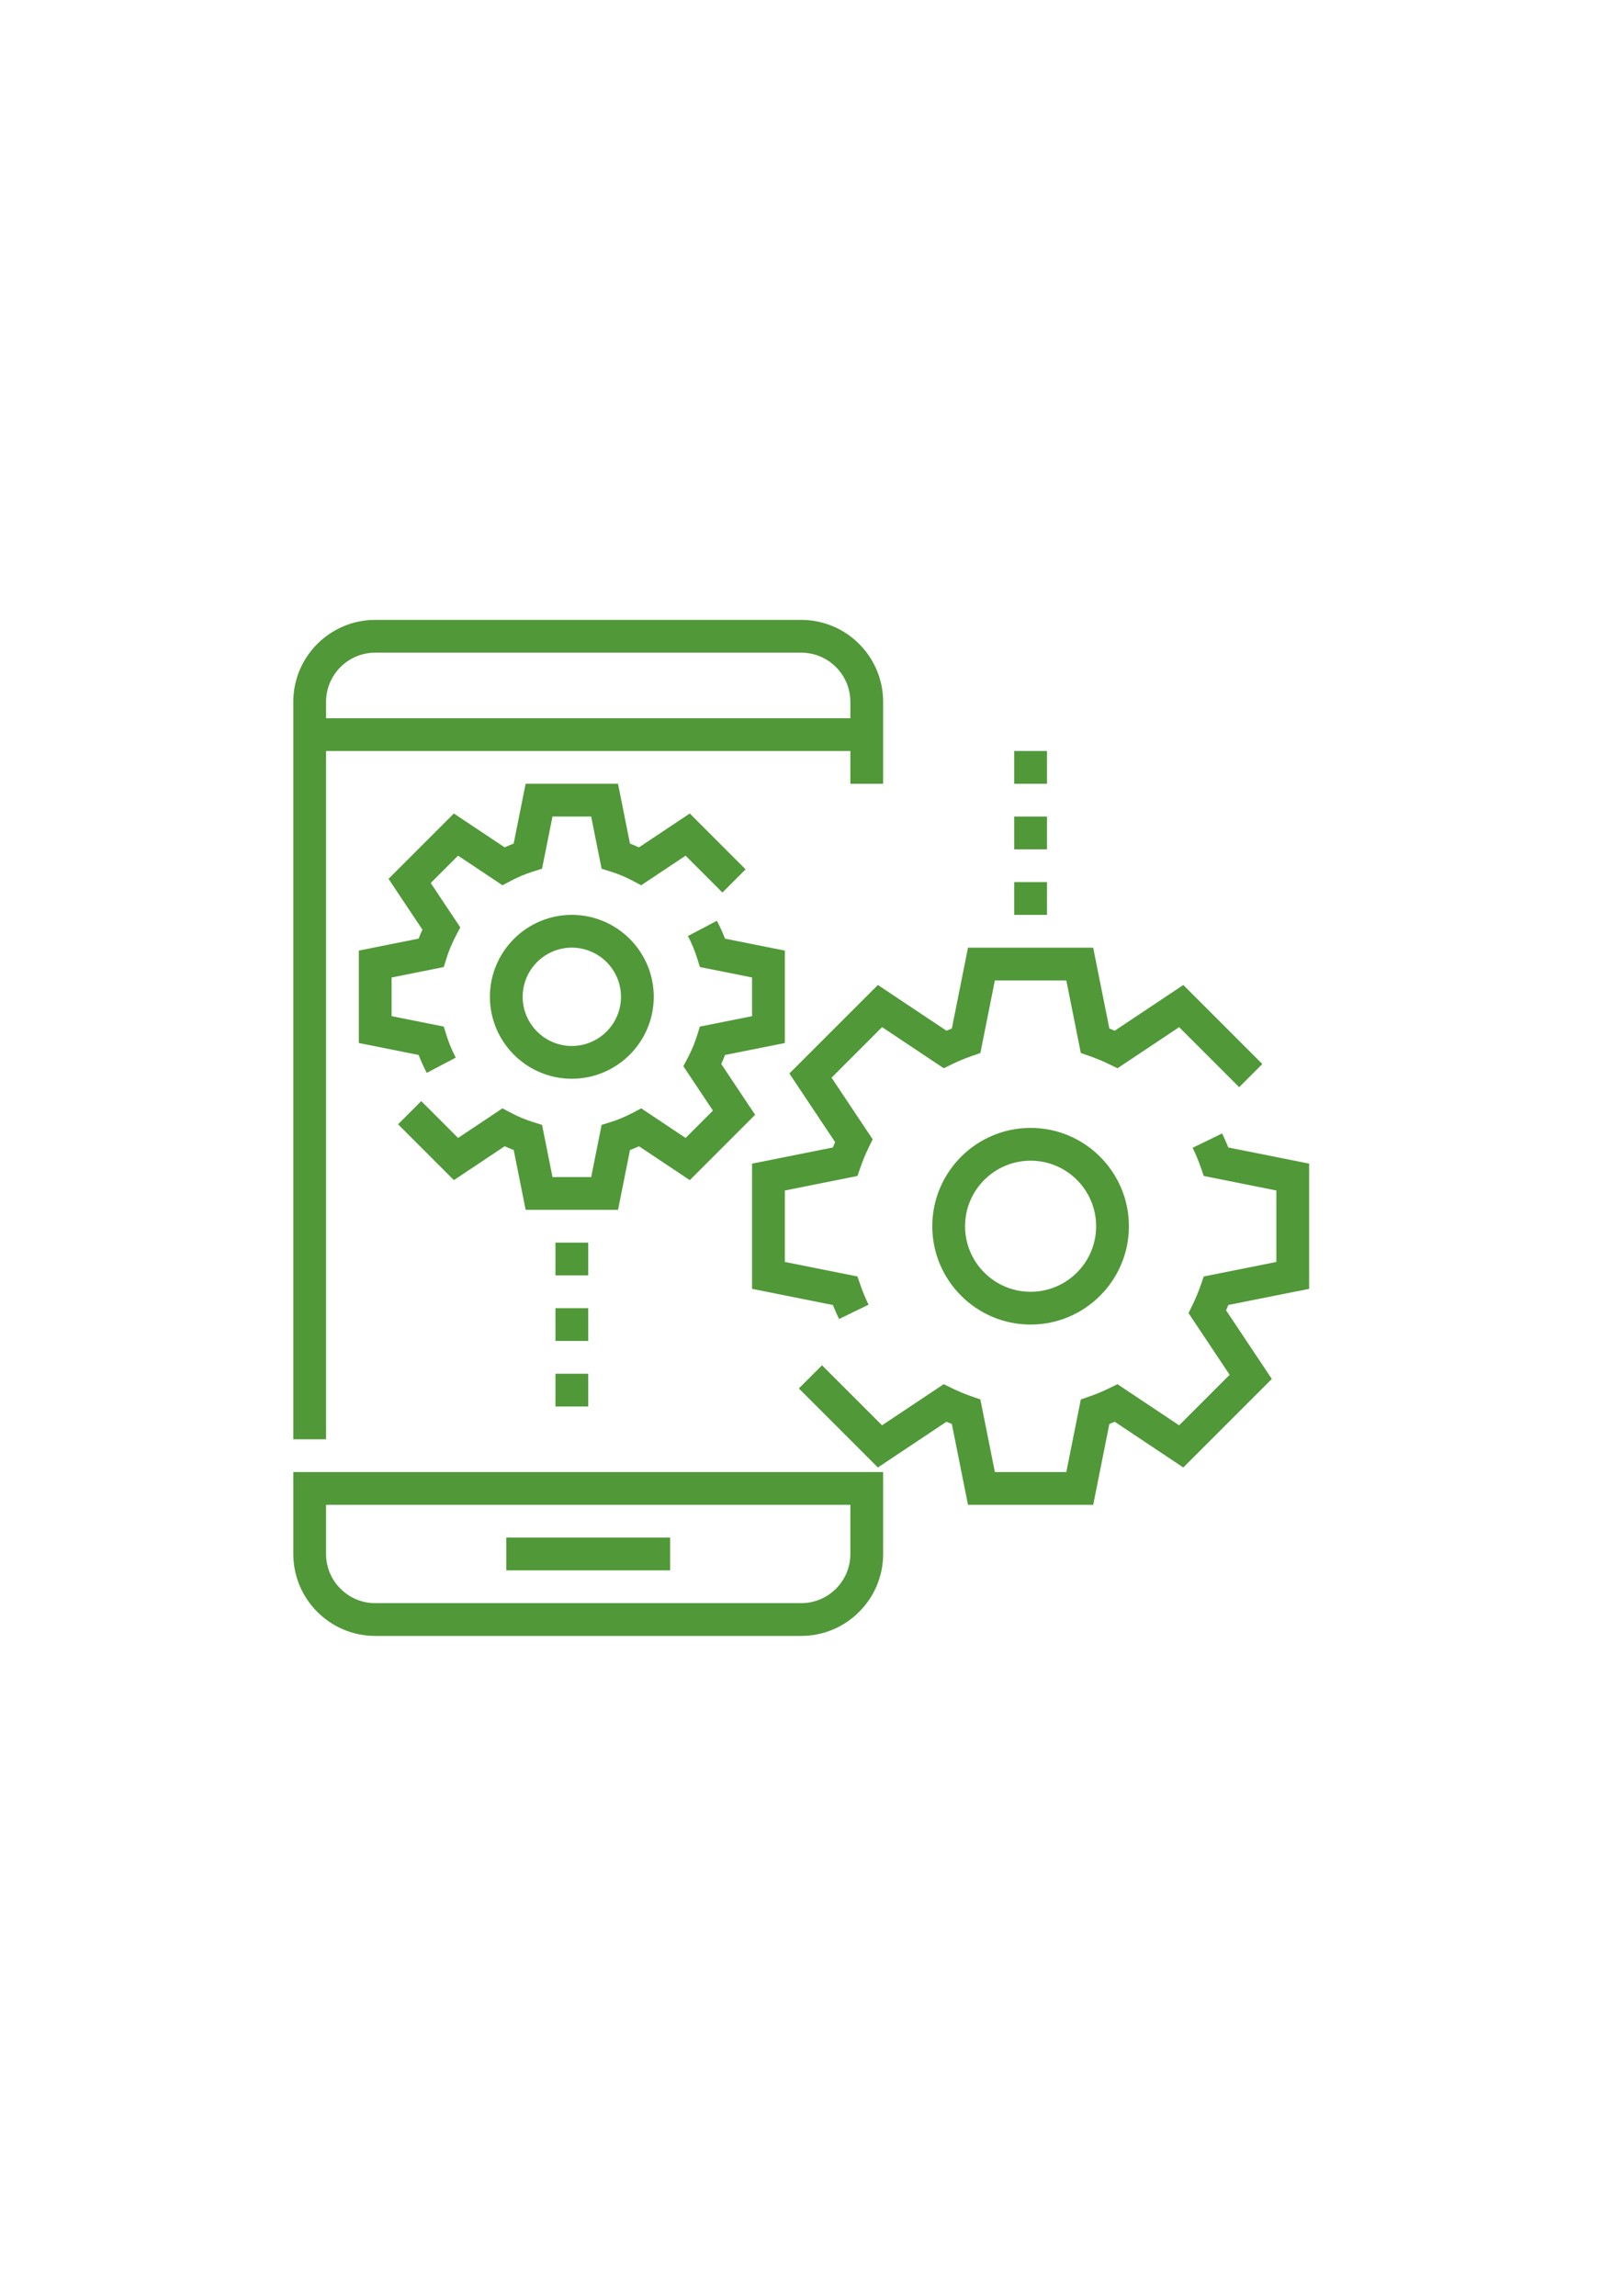 <?xml version="1.0" encoding="UTF-8" standalone="no"?>
<!-- Created with Inkscape (http://www.inkscape.org/) -->

<svg
   xmlns:dc="http://purl.org/dc/elements/1.1/"
   xmlns:cc="http://creativecommons.org/ns#"
   xmlns:rdf="http://www.w3.org/1999/02/22-rdf-syntax-ns#"
   xmlns:svg="http://www.w3.org/2000/svg"
   xmlns="http://www.w3.org/2000/svg"
   xmlns:sodipodi="http://sodipodi.sourceforge.net/DTD/sodipodi-0.dtd"
   xmlns:inkscape="http://www.inkscape.org/namespaces/inkscape"
   width="210mm"
   height="297mm"
   viewBox="0 0 210 297"
   version="1.1"
   id="svg8"
   inkscape:version="0.92.3 (2405546, 2018-03-11)"
   sodipodi:docname="Aplicativo.svg">
  <defs
     id="defs2" />
  <sodipodi:namedview
     id="base"
     pagecolor="#ffffff"
     bordercolor="#666666"
     borderopacity="1.0"
     inkscape:pageopacity="0.0"
     inkscape:pageshadow="2"
     inkscape:zoom="0.35"
     inkscape:cx="307.17099"
     inkscape:cy="504.8155"
     inkscape:document-units="mm"
     inkscape:current-layer="layer1"
     showgrid="false"
     inkscape:window-width="1366"
     inkscape:window-height="705"
     inkscape:window-x="1592"
     inkscape:window-y="-8"
     inkscape:window-maximized="1" />
  <g
     inkscape:label="Camada 1"
     inkscape:groupmode="layer"
     id="layer1">
    <g
       id="g995"
       transform="matrix(0.265,0,0,0.265,37.949,80.193)"
       style="fill:#519839;fill-opacity:1"
       inkscape:export-xdpi="96"
       inkscape:export-ydpi="96">
      <g
         id="g923"
         style="fill:#519839;fill-opacity:1">
	<g
   id="g921"
   style="fill:#519839;fill-opacity:1">
		<g
   id="g919"
   style="fill:#519839;fill-opacity:1">
			<path
   id="path889"
   d="m 16,64 h 256 v 16 h 16 V 40 C 288,17.944 270.056,0 248,0 H 40 C 17.944,0 0,17.944 0,40 V 400 H 16 Z M 16,40 C 16,26.768 26.768,16 40,16 h 208 c 13.232,0 24,10.768 24,24 v 8 H 16 Z"
   inkscape:connector-curvature="0"
   style="fill:#519839;fill-opacity:1" />

			<path
   id="path891"
   d="m 0,456 c 0,22.056 17.944,40 40,40 h 208 c 22.056,0 40,-17.944 40,-40 V 416 H 0 Z m 16,-24 h 256 v 24 c 0,13.232 -10.768,24 -24,24 H 40 C 26.768,480 16,469.232 16,456 Z"
   inkscape:connector-curvature="0"
   style="fill:#519839;fill-opacity:1" />

			<rect
   id="rect893"
   height="16"
   width="80"
   y="448"
   x="104"
   style="fill:#519839;fill-opacity:1" />

			<path
   id="path895"
   d="m 360,248 c -26.472,0 -48,21.528 -48,48 0,26.472 21.528,48 48,48 26.472,0 48,-21.528 48,-48 0,-26.472 -21.528,-48 -48,-48 z m 0,80 c -17.648,0 -32,-14.352 -32,-32 0,-17.648 14.352,-32 32,-32 17.648,0 32,14.352 32,32 0,17.648 -14.352,32 -32,32 z"
   inkscape:connector-curvature="0"
   style="fill:#519839;fill-opacity:1" />

			<path
   id="path897"
   d="m 136,144 c -22.056,0 -40,17.944 -40,40 0,22.056 17.944,40 40,40 22.056,0 40,-17.944 40,-40 0,-22.056 -17.944,-40 -40,-40 z m 0,64 c -13.232,0 -24,-10.768 -24,-24 0,-13.232 10.768,-24 24,-24 13.232,0 24,10.768 24,24 0,13.232 -10.768,24 -24,24 z"
   inkscape:connector-curvature="0"
   style="fill:#519839;fill-opacity:1" />

			<path
   id="path899"
   d="m 164.4,258.8 c 1.472,-0.56 2.936,-1.176 4.392,-1.84 l 24.8,16.536 31.904,-31.904 -16.536,-24.8 c 0.664,-1.464 1.28,-2.928 1.84,-4.392 l 29.2,-5.84 v -45.12 l -29.2,-5.84 c -1.128,-2.92 -2.456,-5.84 -3.968,-8.728 l -14.16,7.448 c 1.848,3.528 3.352,7.104 4.44,10.608 l 1.416,4.536 25.472,5.096 v 18.88 l -25.48,5.096 -1.416,4.536 c -1.088,3.504 -2.584,7.072 -4.44,10.608 l -2.208,4.208 14.44,21.664 -13.344,13.352 -21.664,-14.448 -4.2,2.208 c -3.512,1.848 -7.088,3.344 -10.616,4.448 l -4.528,1.416 L 145.448,272 H 126.56 l -5.096,-25.472 -4.528,-1.416 c -3.528,-1.104 -7.104,-2.6 -10.616,-4.448 l -4.2,-2.208 -21.664,14.448 -17.984,-17.992 -11.312,11.312 27.264,27.264 24.8,-16.536 c 1.456,0.664 2.92,1.28 4.392,1.84 l 5.84,29.2 h 45.112 z"
   inkscape:connector-curvature="0"
   style="fill:#519839;fill-opacity:1" />

			<path
   id="path901"
   d="m 32,161.44 v 45.12 l 29.2,5.84 c 1.128,2.92 2.456,5.84 3.968,8.728 l 14.16,-7.448 c -1.848,-3.528 -3.352,-7.104 -4.44,-10.608 L 73.472,198.536 48,193.44 v -18.88 l 25.48,-5.096 1.416,-4.536 c 1.088,-3.504 2.584,-7.072 4.44,-10.608 l 2.208,-4.208 -14.44,-21.664 13.352,-13.352 21.672,14.448 4.2,-2.216 c 3.504,-1.84 7.072,-3.336 10.6,-4.44 l 4.528,-1.416 L 126.552,96 h 18.888 l 5.096,25.472 4.528,1.416 c 3.528,1.104 7.104,2.6 10.6,4.44 l 4.2,2.216 21.672,-14.448 17.992,17.992 11.312,-11.312 -27.256,-27.264 -24.808,16.528 c -1.464,-0.664 -2.92,-1.272 -4.392,-1.84 L 158.552,80 H 113.44 l -5.84,29.2 c -1.472,0.568 -2.928,1.176 -4.392,1.84 L 78.4,94.512 l -31.896,31.896 16.536,24.8 c -0.664,1.464 -1.28,2.928 -1.84,4.392 z"
   inkscape:connector-curvature="0"
   style="fill:#519839;fill-opacity:1" />

			<rect
   id="rect903"
   height="16"
   width="16"
   y="304"
   x="128"
   style="fill:#519839;fill-opacity:1" />

			<rect
   id="rect905"
   height="16"
   width="16"
   y="336"
   x="128"
   style="fill:#519839;fill-opacity:1" />

			<rect
   id="rect907"
   height="16"
   width="16"
   y="368"
   x="128"
   style="fill:#519839;fill-opacity:1" />

			<rect
   id="rect909"
   height="16"
   width="16"
   y="128"
   x="352"
   style="fill:#519839;fill-opacity:1" />

			<rect
   id="rect911"
   height="16"
   width="16"
   y="96"
   x="352"
   style="fill:#519839;fill-opacity:1" />

			<rect
   id="rect913"
   height="16"
   width="16"
   y="64"
   x="352"
   style="fill:#519839;fill-opacity:1" />

			<path
   id="path915"
   d="m 496,326.56 v -61.12 l -39.456,-7.88 c -0.92,-2.312 -1.936,-4.6 -3.032,-6.856 l -14.392,7 c 1.504,3.104 2.832,6.272 3.92,9.44 l 1.504,4.328 35.456,7.088 v 34.872 l -35.456,7.096 -1.504,4.328 c -1.096,3.168 -2.416,6.344 -3.92,9.44 l -2.008,4.12 20.072,30.104 -24.664,24.664 -30.112,-20.064 -4.12,2.008 c -3.096,1.504 -6.272,2.832 -9.44,3.92 l -4.328,1.504 -7.08,35.448 h -34.88 l -7.096,-35.456 -4.328,-1.504 c -3.168,-1.096 -6.344,-2.416 -9.44,-3.92 l -4.12,-2.008 -30.112,20.064 -29.304,-29.296 -11.312,11.312 38.584,38.576 33.48,-22.32 c 0.872,0.376 1.752,0.744 2.632,1.096 L 329.44,432 h 61.128 l 7.88,-39.456 c 0.88,-0.352 1.76,-0.72 2.632,-1.096 l 33.48,22.32 43.224,-43.208 -22.328,-33.488 c 0.376,-0.872 0.744,-1.752 1.096,-2.632 z"
   inkscape:connector-curvature="0"
   style="fill:#519839;fill-opacity:1" />

			<path
   id="path917"
   d="m 242.216,221.44 22.328,33.48 c -0.376,0.872 -0.744,1.752 -1.096,2.632 L 224,265.44 v 61.128 l 39.456,7.88 c 0.92,2.312 1.936,4.6 3.032,6.848 l 14.392,-7 c -1.504,-3.096 -2.832,-6.272 -3.92,-9.44 L 275.456,320.528 240,313.44 v -34.88 l 35.456,-7.096 1.504,-4.328 c 1.096,-3.168 2.416,-6.336 3.92,-9.44 l 2.008,-4.128 -20.072,-30.096 24.664,-24.664 30.104,20.064 4.128,-2 c 3.088,-1.504 6.272,-2.832 9.456,-3.936 l 4.312,-1.504 7.072,-35.432 h 34.888 l 7.088,35.44 4.312,1.504 c 3.176,1.104 6.368,2.432 9.456,3.936 l 4.128,2 30.104,-20.064 29.304,29.304 11.312,-11.312 -38.584,-38.576 -33.488,22.32 c -0.864,-0.376 -1.744,-0.736 -2.624,-1.088 L 390.552,160 H 329.44 l -7.888,39.456 c -0.88,0.352 -1.76,0.712 -2.624,1.088 l -33.488,-22.32 z"
   inkscape:connector-curvature="0"
   style="fill:#519839;fill-opacity:1" />

		</g>

	</g>

</g>
      <g
         id="g925"
         style="fill:#519839;fill-opacity:1">
</g>
      <g
         id="g927"
         style="fill:#519839;fill-opacity:1">
</g>
      <g
         id="g929"
         style="fill:#519839;fill-opacity:1">
</g>
      <g
         id="g931"
         style="fill:#519839;fill-opacity:1">
</g>
      <g
         id="g933"
         style="fill:#519839;fill-opacity:1">
</g>
      <g
         id="g935"
         style="fill:#519839;fill-opacity:1">
</g>
      <g
         id="g937"
         style="fill:#519839;fill-opacity:1">
</g>
      <g
         id="g939"
         style="fill:#519839;fill-opacity:1">
</g>
      <g
         id="g941"
         style="fill:#519839;fill-opacity:1">
</g>
      <g
         id="g943"
         style="fill:#519839;fill-opacity:1">
</g>
      <g
         id="g945"
         style="fill:#519839;fill-opacity:1">
</g>
      <g
         id="g947"
         style="fill:#519839;fill-opacity:1">
</g>
      <g
         id="g949"
         style="fill:#519839;fill-opacity:1">
</g>
      <g
         id="g951"
         style="fill:#519839;fill-opacity:1">
</g>
      <g
         id="g953"
         style="fill:#519839;fill-opacity:1">
</g>
    </g>
  </g>
</svg>

